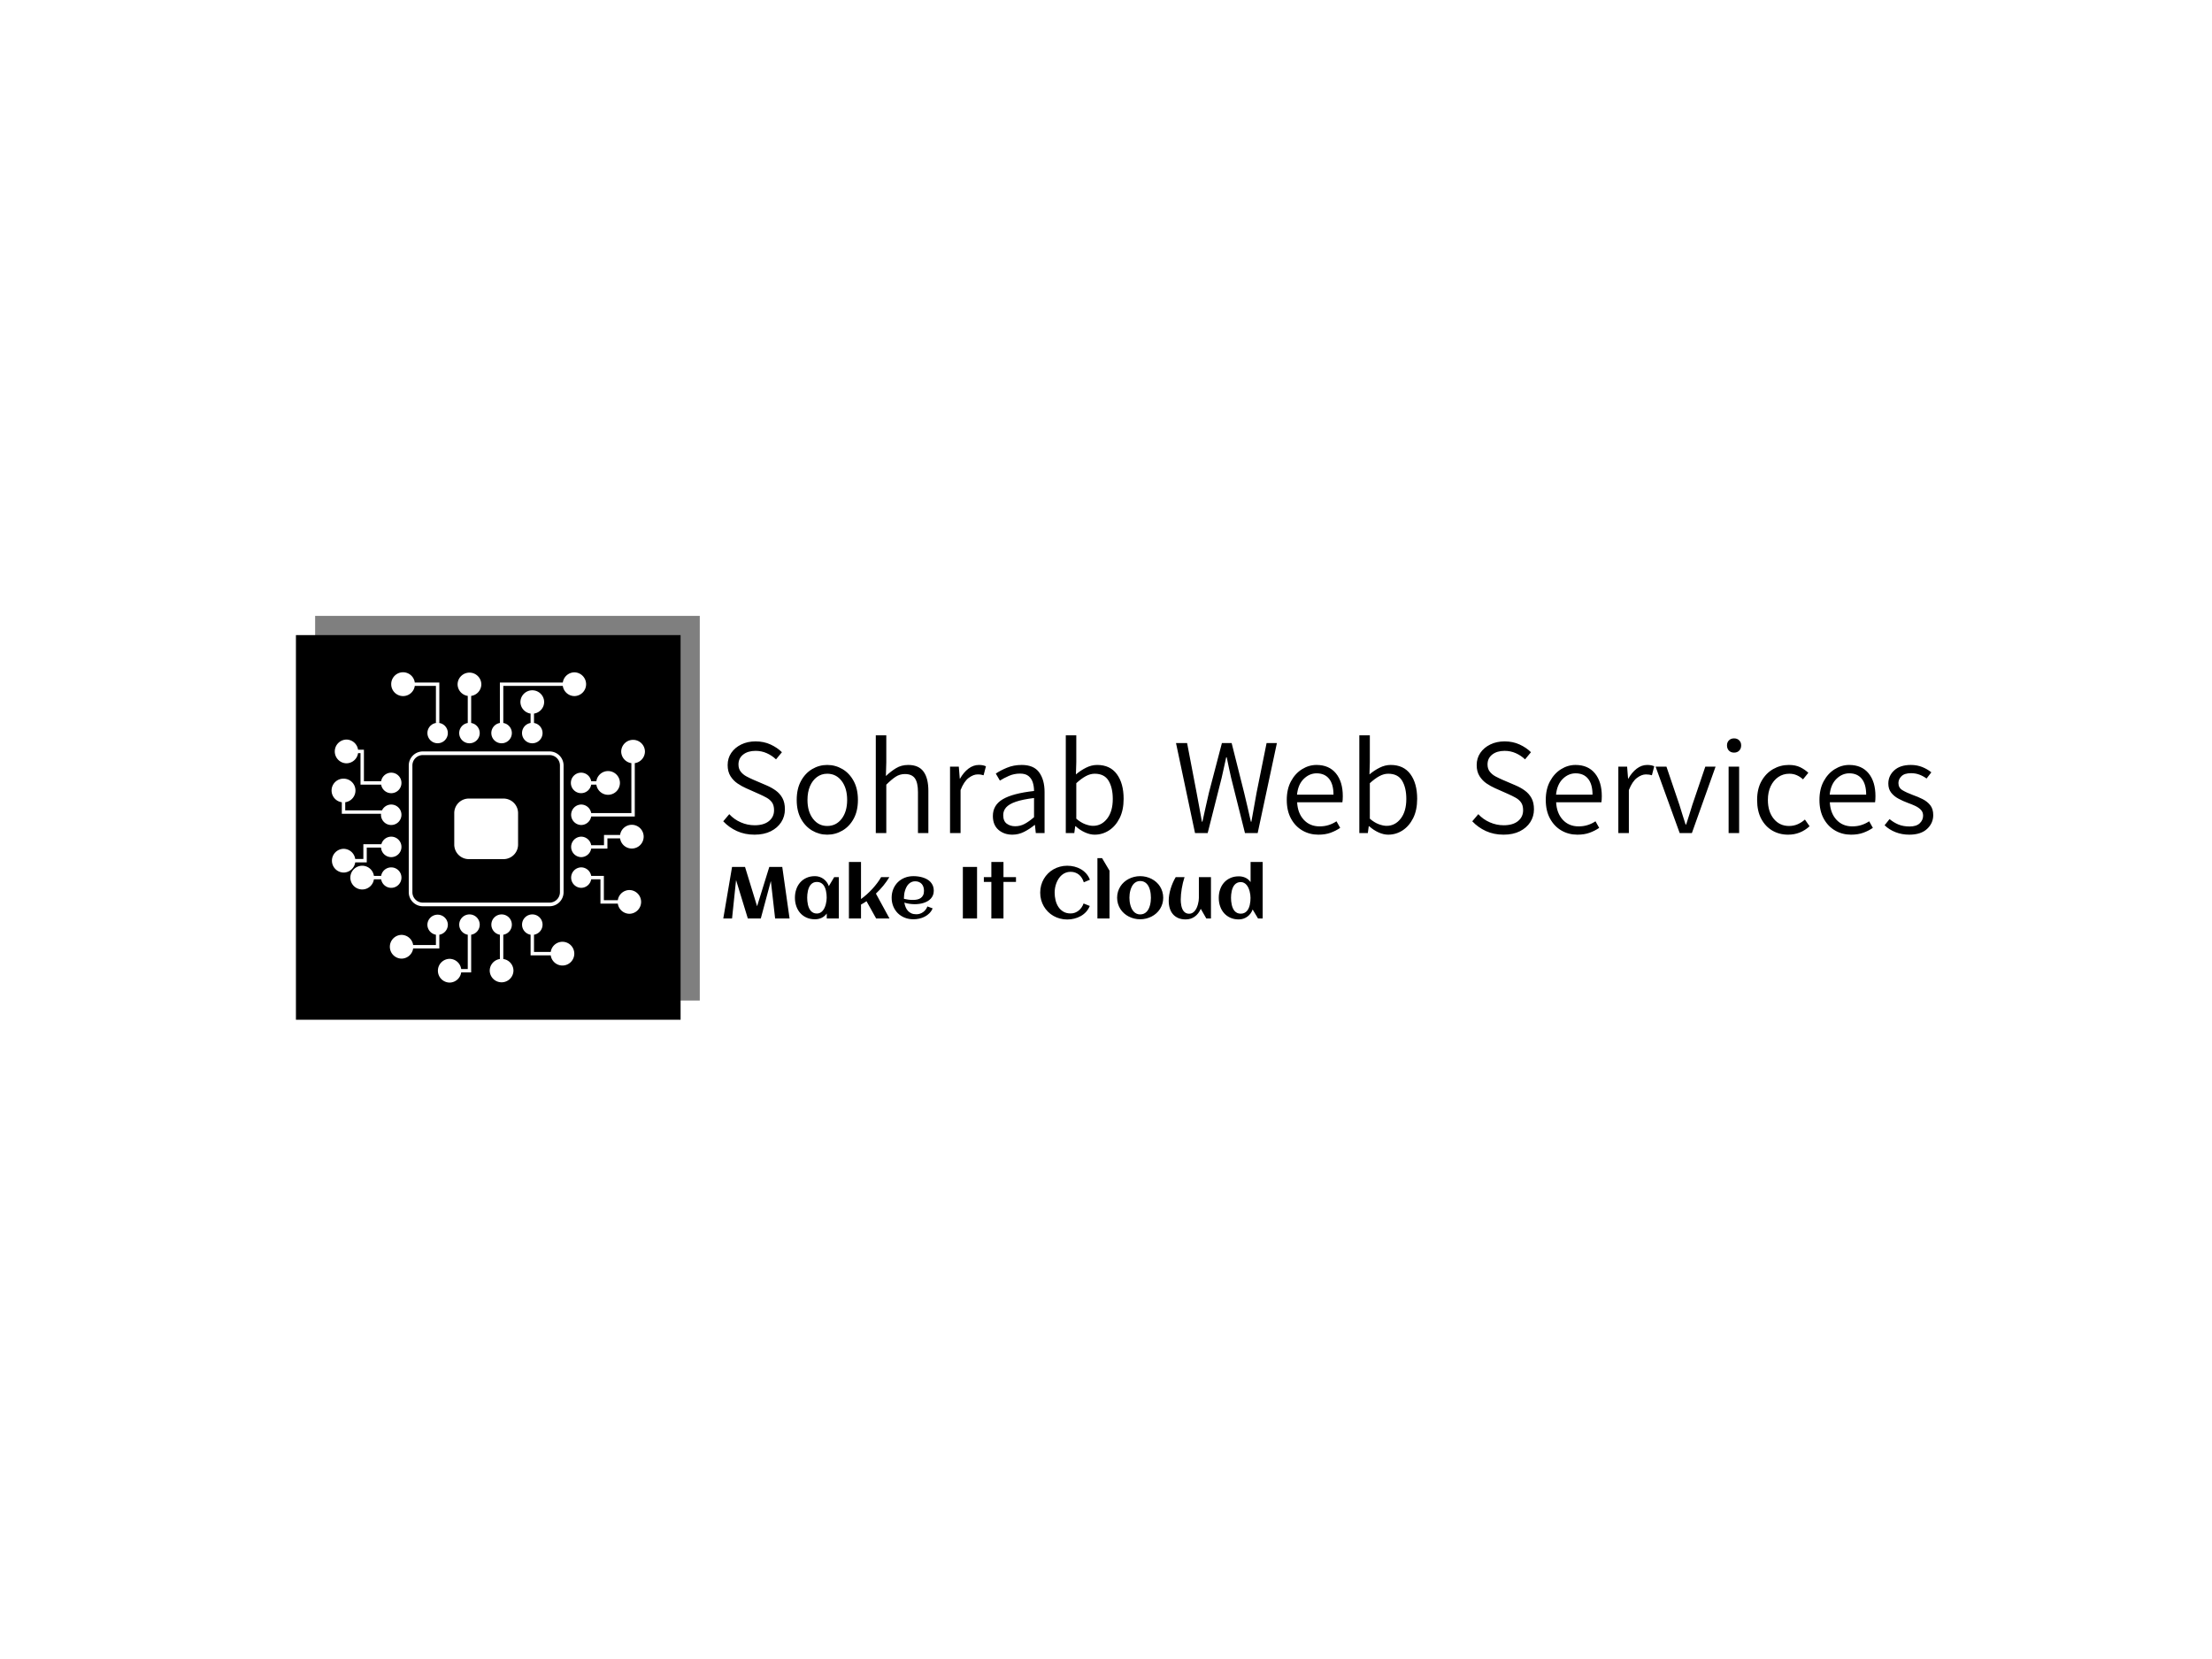 <svg xmlns="http://www.w3.org/2000/svg" version="1.1" xmlns:xlink="http://www.w3.org/1999/xlink" xmlns:svgjs="http://svgjs.dev/svgjs" width="2000" height="1500" viewBox="0 0 2000 1500"><rect width="2000" height="1500" fill="#ffffff"></rect><g transform="matrix(0.75,0,0,0.75,249.091,554.997)"><svg viewBox="0 0 396 102" data-background-color="#2f2a29" preserveAspectRatio="xMidYMid meet" height="515" width="2000" xmlns="http://www.w3.org/2000/svg" xmlns:xlink="http://www.w3.org/1999/xlink"><g id="tight-bounds" transform="matrix(1,0,0,1,0.24,0.496)"><svg viewBox="0 0 395.52 101.008" height="101.008" width="395.52"><g><svg viewBox="0 0 541.464 138.28" height="101.008" width="395.52"><g transform="matrix(1,0,0,1,145.944,39.044)"><svg viewBox="0 0 395.52 60.192" height="60.192" width="395.52"><g id="textblocktransform"><svg viewBox="0 0 395.52 60.192" height="60.192" width="395.52" id="textblock"><g><svg viewBox="0 0 395.52 32.465" height="32.465" width="395.52"><g transform="matrix(1,0,0,1,0,0)"><svg width="395.52" viewBox="2.2 -36.74 455.03 37.35" height="32.465" data-palette-color="#e84613"><path d="M13.96 0.61L13.96 0.61Q10.33 0.61 7.35-0.74 4.37-2.1 2.2-4.42L2.2-4.42 4.47-7.1Q6.27-5.13 8.79-4.03 11.3-2.93 14.01-2.93L14.01-2.93Q17.46-2.93 19.38-4.49 21.31-6.05 21.31-8.59L21.31-8.59Q21.31-10.4 20.56-11.49 19.8-12.57 18.51-13.29 17.21-14.01 15.6-14.72L15.6-14.72 10.72-16.89Q9.16-17.58 7.57-18.65 5.98-19.73 4.92-21.41 3.86-23.1 3.86-25.56L3.86-25.56Q3.86-28.15 5.22-30.15 6.59-32.15 8.97-33.31 11.35-34.47 14.36-34.47L14.36-34.47Q17.46-34.47 20-33.3 22.53-32.13 24.27-30.4L24.27-30.4 22.05-27.71Q20.51-29.17 18.55-30.04 16.6-30.91 14.36-30.91L14.36-30.91Q11.47-30.91 9.7-29.52 7.93-28.13 7.93-25.81L7.93-25.81Q7.93-24.15 8.79-23.07 9.64-22 10.94-21.3 12.23-20.61 13.55-20.04L13.55-20.04 18.38-17.97Q20.36-17.14 21.95-15.99 23.54-14.84 24.46-13.15 25.39-11.45 25.39-8.91L25.39-8.91Q25.39-6.25 24-4.09 22.61-1.93 20.06-0.66 17.5 0.61 13.96 0.61ZM41.31 0.61L41.31 0.61Q38.28 0.61 35.65-0.93 33.03-2.47 31.43-5.38 29.83-8.3 29.83-12.45L29.83-12.45Q29.83-16.63 31.43-19.57 33.03-22.51 35.65-24.06 38.28-25.61 41.31-25.61L41.31-25.61Q44.38-25.61 47.02-24.06 49.66-22.51 51.25-19.57 52.85-16.63 52.85-12.45L52.85-12.45Q52.85-8.3 51.25-5.38 49.66-2.47 47.02-0.93 44.38 0.61 41.31 0.61ZM41.31-2.66L41.31-2.66Q44.65-2.66 46.73-5.36 48.8-8.06 48.8-12.45L48.8-12.45Q48.8-16.87 46.73-19.59 44.65-22.31 41.31-22.31L41.31-22.31Q39.13-22.31 37.45-21.07 35.76-19.82 34.82-17.61 33.88-15.41 33.88-12.45L33.88-12.45Q33.88-8.06 35.96-5.36 38.03-2.66 41.31-2.66ZM63.52 0L59.57 0 59.57-36.74 63.52-36.74 63.52-26.64 63.37-21.44Q65.18-23.17 67.18-24.39 69.18-25.61 71.77-25.61L71.77-25.61Q75.68-25.61 77.51-23.13 79.34-20.65 79.34-15.87L79.34-15.87 79.34 0 75.43 0 75.43-15.36Q75.43-18.92 74.29-20.56 73.14-22.19 70.53-22.19L70.53-22.19Q68.6-22.19 67.04-21.17 65.47-20.14 63.52-18.19L63.52-18.19 63.52 0ZM91.45 0L87.49 0 87.49-24.98 90.79-24.98 91.15-20.46 91.25-20.46Q92.57-22.8 94.4-24.21 96.23-25.61 98.36-25.61L98.36-25.61Q99.97-25.61 100.99-25.1L100.99-25.1 100.11-21.73Q99.58-21.9 99.1-21.97 98.63-22.05 97.84-22.05L97.84-22.05Q96.26-22.05 94.5-20.74 92.74-19.43 91.45-16.16L91.45-16.16 91.45 0ZM110.93 0.61L110.93 0.61Q107.8 0.61 105.7-1.21 103.6-3.03 103.6-6.42L103.6-6.42Q103.6-10.52 107.33-12.72 111.05-14.92 119.08-15.82L119.08-15.82Q119.08-17.48 118.63-18.97 118.18-20.46 117.04-21.41 115.91-22.36 113.81-22.36L113.81-22.36Q111.59-22.36 109.65-21.51 107.7-20.65 106.24-19.73L106.24-19.73 104.7-22.36Q106.36-23.51 108.89-24.56 111.42-25.61 114.44-25.61L114.44-25.61Q119.01-25.61 121.02-22.8 123.04-20 123.04-15.41L123.04-15.41 123.04 0 119.74 0 119.42-3.03 119.28-3.03Q117.47-1.54 115.36-0.46 113.25 0.61 110.93 0.61ZM112-2.56L112-2.56Q113.88-2.56 115.53-3.44 117.18-4.32 119.08-5.96L119.08-5.96 119.08-13.18Q114.76-12.65 112.22-11.77 109.68-10.89 108.58-9.64 107.49-8.4 107.49-6.74L107.49-6.74Q107.49-4.52 108.8-3.54 110.12-2.56 112-2.56ZM141.88 0.61L141.88 0.61Q140.15 0.61 138.27-0.23 136.39-1.07 134.73-2.56L134.73-2.56 134.56-2.56 134.22 0 131.02 0 131.02-36.74 134.97-36.74 134.97-26.64 134.83-22.05Q136.61-23.56 138.65-24.58 140.69-25.61 142.81-25.61L142.81-25.61Q147.69-25.61 150.23-22.14 152.77-18.68 152.77-12.87L152.77-12.87Q152.77-8.62 151.26-5.6 149.74-2.59 147.27-0.99 144.79 0.61 141.88 0.61ZM141.27-2.71L141.27-2.71Q144.47-2.71 146.58-5.43 148.69-8.15 148.69-12.82L148.69-12.82Q148.69-17.04 147.11-19.68 145.52-22.31 141.88-22.31L141.88-22.31Q140.25-22.31 138.55-21.4 136.85-20.48 134.97-18.75L134.97-18.75 134.97-5.4Q136.68-3.93 138.34-3.32 140-2.71 141.27-2.71ZM184.38 0L179.62 0 172.47-33.84 176.64-33.84 180.21-15.19Q180.7-12.45 181.22-9.74 181.75-7.03 182.21-4.27L182.21-4.27 182.4-4.27Q182.99-7.03 183.61-9.74 184.24-12.45 184.85-15.19L184.85-15.19 189.73-33.84 193.39-33.84 198.08-15.19Q198.74-12.48 199.37-9.75 200.01-7.03 200.62-4.27L200.62-4.27 200.81-4.27Q201.33-7.03 201.8-9.75 202.28-12.48 202.77-15.19L202.77-15.19 206.53-33.84 210.41-33.84 203.18 0 198.4 0 193.2-20.75Q192.76-22.78 192.34-24.65 191.93-26.51 191.54-28.49L191.54-28.49 191.34-28.49Q190.95-26.51 190.5-24.65 190.05-22.78 189.63-20.75L189.63-20.75 184.38 0ZM226.01 0.61L226.01 0.61Q222.71 0.61 220.01-0.95 217.31-2.51 215.71-5.44 214.12-8.37 214.12-12.45L214.12-12.45Q214.12-16.53 215.71-19.48 217.31-22.44 219.88-24.02 222.44-25.61 225.3-25.61L225.3-25.61Q230.01-25.61 232.6-22.46 235.19-19.31 235.19-13.89L235.19-13.89Q235.19-12.52 235.04-11.57L235.04-11.57 218.02-11.57Q218.22-7.5 220.51-5 222.81-2.51 226.47-2.51L226.47-2.51Q228.35-2.51 229.91-3.02 231.47-3.52 232.82-4.42L232.82-4.42 234.21-1.95Q232.57-0.83 230.6-0.11 228.62 0.61 226.01 0.61ZM217.97-14.43L217.97-14.43 231.69-14.43Q231.69-18.36 230.03-20.41 228.37-22.46 225.35-22.46L225.35-22.46Q222.64-22.46 220.5-20.36 218.36-18.26 217.97-14.43ZM252.27 0.61L252.27 0.61Q250.54 0.61 248.66-0.23 246.78-1.07 245.12-2.56L245.12-2.56 244.95-2.56 244.61 0 241.41 0 241.41-36.74 245.36-36.74 245.36-26.64 245.22-22.05Q247-23.56 249.04-24.58 251.08-25.61 253.2-25.61L253.2-25.61Q258.08-25.61 260.62-22.14 263.16-18.68 263.16-12.87L263.16-12.87Q263.16-8.62 261.65-5.6 260.13-2.59 257.66-0.99 255.18 0.61 252.27 0.61ZM251.66-2.71L251.66-2.71Q254.86-2.71 256.97-5.43 259.08-8.15 259.08-12.82L259.08-12.82Q259.08-17.04 257.5-19.68 255.91-22.31 252.27-22.31L252.27-22.31Q250.64-22.31 248.94-21.4 247.24-20.48 245.36-18.75L245.36-18.75 245.36-5.4Q247.07-3.93 248.73-3.32 250.39-2.71 251.66-2.71ZM295.65 0.61L295.65 0.61Q292.01 0.61 289.04-0.74 286.06-2.1 283.88-4.42L283.88-4.42 286.15-7.1Q287.96-5.13 290.48-4.03 292.99-2.93 295.7-2.93L295.7-2.93Q299.14-2.93 301.07-4.49 303-6.05 303-8.59L303-8.59Q303-10.4 302.24-11.49 301.49-12.57 300.19-13.29 298.9-14.01 297.29-14.72L297.29-14.72 292.4-16.89Q290.84-17.58 289.25-18.65 287.67-19.73 286.61-21.41 285.54-23.1 285.54-25.56L285.54-25.56Q285.54-28.15 286.91-30.15 288.28-32.15 290.66-33.31 293.04-34.47 296.04-34.47L296.04-34.47Q299.14-34.47 301.68-33.3 304.22-32.13 305.95-30.4L305.95-30.4 303.73-27.71Q302.19-29.17 300.24-30.04 298.29-30.91 296.04-30.91L296.04-30.91Q293.16-30.91 291.39-29.52 289.62-28.13 289.62-25.81L289.62-25.81Q289.62-24.15 290.48-23.07 291.33-22 292.62-21.3 293.92-20.61 295.24-20.04L295.24-20.04 300.07-17.97Q302.05-17.14 303.63-15.99 305.22-14.84 306.15-13.15 307.08-11.45 307.08-8.91L307.08-8.91Q307.08-6.25 305.69-4.09 304.29-1.93 301.74-0.66 299.19 0.61 295.65 0.61ZM323.41 0.61L323.41 0.61Q320.11 0.61 317.41-0.95 314.72-2.51 313.12-5.44 311.52-8.37 311.52-12.45L311.52-12.45Q311.52-16.53 313.12-19.48 314.72-22.44 317.28-24.02 319.84-25.61 322.7-25.61L322.7-25.61Q327.41-25.61 330-22.46 332.59-19.31 332.59-13.89L332.59-13.89Q332.59-12.52 332.44-11.57L332.44-11.57 315.42-11.57Q315.62-7.5 317.91-5 320.21-2.51 323.87-2.51L323.87-2.51Q325.75-2.51 327.31-3.02 328.88-3.52 330.22-4.42L330.22-4.42 331.61-1.95Q329.97-0.83 328-0.11 326.02 0.61 323.41 0.61ZM315.38-14.43L315.38-14.43 329.1-14.43Q329.1-18.36 327.44-20.41 325.78-22.46 322.75-22.46L322.75-22.46Q320.04-22.46 317.9-20.36 315.77-18.26 315.38-14.43ZM342.77 0L338.81 0 338.81-24.98 342.11-24.98 342.47-20.46 342.57-20.46Q343.89-22.8 345.72-24.21 347.55-25.61 349.67-25.61L349.67-25.61Q351.29-25.61 352.31-25.1L352.31-25.1 351.43-21.73Q350.9-21.9 350.42-21.97 349.94-22.05 349.16-22.05L349.16-22.05Q347.57-22.05 345.82-20.74 344.06-19.43 342.77-16.16L342.77-16.16 342.77 0ZM366.47 0L361.88 0 352.82-24.98 356.9-24.98 361.78-10.6Q362.34-8.74 362.93-6.88 363.51-5.03 364.1-3.22L364.1-3.22 364.32-3.22Q364.88-5.03 365.49-6.88 366.1-8.74 366.64-10.6L366.64-10.6 371.52-24.98 375.38-24.98 366.47 0ZM384.24 0L380.28 0 380.28-24.98 384.24-24.98 384.24 0ZM382.34-30.25L382.34-30.25Q381.14-30.25 380.41-30.99 379.67-31.74 379.67-32.98L379.67-32.98Q379.67-34.13 380.41-34.86 381.14-35.6 382.34-35.6L382.34-35.6Q383.53-35.6 384.26-34.86 385-34.13 385-32.98L385-32.98Q385-31.74 384.26-30.99 383.53-30.25 382.34-30.25ZM402.65 0.61L402.65 0.61Q399.35 0.61 396.71-0.93 394.08-2.47 392.54-5.38 391-8.3 391-12.45L391-12.45Q391-16.63 392.66-19.57 394.32-22.51 397.04-24.06 399.76-25.61 402.94-25.61L402.94-25.61Q405.43-25.61 407.19-24.76 408.94-23.9 410.26-22.66L410.26-22.66 408.26-20.19Q407.21-21.17 405.93-21.74 404.65-22.31 403.11-22.31L403.11-22.31Q400.79-22.31 398.97-21.07 397.15-19.82 396.1-17.61 395.05-15.41 395.05-12.45L395.05-12.45Q395.05-8.06 397.25-5.36 399.45-2.66 403.01-2.66L403.01-2.66Q404.79-2.66 406.31-3.34 407.82-4.03 408.97-5.08L408.97-5.08 410.73-2.56Q407.28 0.61 402.65 0.61ZM426.32 0.61L426.32 0.61Q423.03 0.61 420.33-0.95 417.63-2.51 416.03-5.44 414.44-8.37 414.44-12.45L414.44-12.45Q414.44-16.53 416.03-19.48 417.63-22.44 420.2-24.02 422.76-25.61 425.62-25.61L425.62-25.61Q430.33-25.61 432.92-22.46 435.5-19.31 435.5-13.89L435.5-13.89Q435.5-12.52 435.36-11.57L435.36-11.57 418.34-11.57Q418.54-7.5 420.83-5 423.13-2.51 426.79-2.51L426.79-2.51Q428.67-2.51 430.23-3.02 431.79-3.52 433.14-4.42L433.14-4.42 434.53-1.95Q432.89-0.83 430.91-0.11 428.94 0.61 426.32 0.61ZM418.29-14.43L418.29-14.43 432.01-14.43Q432.01-18.36 430.35-20.41 428.69-22.46 425.67-22.46L425.67-22.46Q422.96-22.46 420.82-20.36 418.68-18.26 418.29-14.43ZM448.22 0.61L448.22 0.61Q445.44 0.61 443.05-0.33 440.65-1.27 438.94-2.93L438.94-2.93 440.8-5.25Q442.39-3.93 444.18-3.2 445.98-2.47 448.37-2.47L448.37-2.47Q450.88-2.47 452.15-3.67 453.42-4.88 453.42-6.54L453.42-6.54Q453.42-7.86 452.59-8.73 451.76-9.59 450.46-10.21 449.15-10.82 447.71-11.33L447.71-11.33Q445.85-12.01 444.17-12.92 442.48-13.82 441.41-15.19 440.34-16.55 440.34-18.6L440.34-18.6Q440.34-21.53 442.56-23.57 444.78-25.61 448.83-25.61L448.83-25.61Q451.15-25.61 453.12-24.82 455.08-24.02 456.52-22.83L456.52-22.83 454.72-20.51Q453.4-21.46 451.99-21.98 450.59-22.51 448.88-22.51L448.88-22.51Q446.41-22.51 445.28-21.37 444.14-20.24 444.14-18.8L444.14-18.8Q444.14-17.02 445.66-16.11 447.17-15.21 449.44-14.36L449.44-14.36Q451.42-13.67 453.2-12.78 454.98-11.89 456.11-10.47 457.23-9.06 457.23-6.74L457.23-6.74Q457.23-3.71 454.91-1.55 452.59 0.61 448.22 0.61Z" opacity="1" transform="matrix(1,0,0,1,0,0)" fill="#000000" class="wordmark-text-0" data-fill-palette-color="primary" id="text-0"></path></svg></g></svg></g><g transform="matrix(1,0,0,1,0,40.129)"><svg viewBox="0 0 176.349 20.063" height="20.063" width="176.349"><g transform="matrix(1,0,0,1,0,0)"><svg width="176.349" viewBox="2.27 -41.19 368.21 41.9" height="20.063" data-palette-color="#e84613"><path d="M19.02 0L10.99-26.22 8.25 0 2.27 0 8.25-35.16 17.11-35.16 25.34-8.33 33.67-35.16 42.53-35.16 47.51 0 37.65 0 34.74-25.54 27.88 0 19.02 0ZM81.15-28.2L81.15 0 72.9 0 72.9-3.37Q71.43-1.37 69.37-0.4 67.31 0.56 64.84 0.56L64.84 0.56Q61.62 0.56 59.08-0.59 56.54-1.73 54.78-3.72 53.02-5.71 52.1-8.4 51.17-11.08 51.17-14.16L51.17-14.16Q51.17-17.24 52.1-19.92 53.02-22.61 54.78-24.6 56.54-26.59 59.08-27.73 61.62-28.88 64.84-28.88L64.84-28.88Q66.48-28.88 67.95-28.39 69.43-27.91 70.66-27.01 71.9-26.12 72.84-24.87 73.78-23.61 74.31-22.07L74.31-22.07 77.98-28.2 81.15-28.2ZM72.85-14.16L72.85-14.16Q72.85-15.26 72.74-16.48 72.63-17.7 72.36-18.9 72.09-20.09 71.62-21.18 71.14-22.27 70.4-23.11 69.65-23.95 68.6-24.44 67.55-24.93 66.16-24.93L66.16-24.93Q64.77-24.93 63.74-24.43 62.72-23.93 61.98-23.08 61.25-22.24 60.78-21.14 60.3-20.04 60.03-18.85 59.76-17.65 59.65-16.44 59.54-15.23 59.54-14.16L59.54-14.16Q59.54-13.09 59.65-11.87 59.76-10.64 60.03-9.45 60.3-8.25 60.78-7.15 61.25-6.05 61.98-5.21 62.72-4.37 63.74-3.87 64.77-3.37 66.16-3.37L66.16-3.37Q67.43-3.37 68.42-3.89 69.41-4.42 70.15-5.3 70.9-6.18 71.41-7.3 71.92-8.42 72.24-9.62 72.56-10.82 72.7-12 72.85-13.18 72.85-14.16ZM96.28-9.47L96.28 0 88.03 0 88.03-38.57 96.28-38.57 96.28-13.26Q98.31-14.72 100.28-16.48 102.24-18.24 104.02-20.18 105.81-22.12 107.33-24.15 108.86-26.17 110-28.2L110-28.2 115.62-28.2Q113.91-25.32 111.57-22.45 109.22-19.58 106.46-16.97L106.46-16.97 115.72 0 106.61 0 100.04-11.77Q98.21-10.52 96.28-9.47L96.28-9.47ZM125.63-13.38L125.63-13.38Q127.14-13.04 128.65-12.84 130.17-12.65 131.71-12.65L131.71-12.65Q133.32-12.65 134.7-12.95 136.08-13.26 137.09-13.98 138.1-14.7 138.69-15.89 139.27-17.09 139.27-18.87L139.27-18.87Q139.27-20.31 138.88-21.51 138.49-22.71 137.72-23.56 136.96-24.41 135.83-24.89 134.71-25.37 133.22-25.37L133.22-25.37Q131.83-25.37 130.72-24.85 129.61-24.34 128.76-23.47 127.92-22.61 127.32-21.46 126.73-20.31 126.34-19.07 125.94-17.82 125.77-16.55 125.6-15.28 125.6-14.16L125.6-14.16Q125.6-13.96 125.6-13.77 125.6-13.57 125.63-13.38ZM145.96-18.95L145.96-18.95Q145.96-17.21 145.4-15.86 144.84-14.5 143.88-13.48 142.91-12.45 141.64-11.74 140.37-11.04 138.93-10.58 137.49-10.13 135.97-9.94 134.44-9.74 133-9.74L133-9.74Q131.17-9.74 129.39-10 127.6-10.25 125.87-10.82L125.87-10.82Q126.14-9.2 126.73-7.75 127.31-6.3 128.29-5.21 129.26-4.13 130.69-3.49 132.12-2.86 134.07-2.86L134.07-2.86Q135.37-2.86 136.54-3.25 137.71-3.64 138.69-4.35 139.67-5.05 140.41-6.03 141.15-7.01 141.62-8.2L141.62-8.2 145.18-6.88Q144.38-4.96 142.97-3.55 141.57-2.15 139.8-1.23 138.03-0.32 136.04 0.12 134.05 0.56 132.1 0.56L132.1 0.56Q128.87 0.56 126.14-0.52 123.41-1.61 121.43-3.56 119.45-5.52 118.33-8.23 117.2-10.94 117.2-14.16L117.2-14.16Q117.2-17.38 118.33-20.09 119.45-22.8 121.43-24.76 123.41-26.71 126.14-27.8 128.87-28.88 132.1-28.88L132.1-28.88Q133.66-28.88 135.3-28.66 136.93-28.44 138.47-27.97 140.01-27.49 141.37-26.73 142.74-25.98 143.75-24.87 144.77-23.75 145.37-22.29 145.96-20.83 145.96-18.95ZM175.5-35.16L175.5 0 165.81 0 165.81-35.16 175.5-35.16ZM193.54-24.93L193.54 0 185.26 0 185.26-24.93 180.14-24.93 180.14-28.2 185.26-28.2 185.26-38.57 193.54-38.57 193.54-28.2 202.08-28.2 202.08-24.93 193.54-24.93ZM252.54-26.44L252.54-26.44 248.37-24.68Q247.88-26.27 247.06-27.59 246.24-28.91 245.11-29.85 243.97-30.79 242.53-31.31 241.09-31.84 239.38-31.84L239.38-31.84Q237.55-31.84 236.03-31.24 234.5-30.64 233.29-29.59 232.08-28.54 231.18-27.15 230.28-25.76 229.67-24.18 229.06-22.61 228.76-20.92 228.47-19.24 228.47-17.63L228.47-17.63Q228.47-15.06 229.07-12.52 229.67-9.99 230.97-7.96 232.28-5.93 234.36-4.68 236.43-3.42 239.38-3.42L239.38-3.42Q240.95-3.42 242.34-3.94 243.73-4.47 244.87-5.38 246-6.3 246.86-7.54 247.71-8.79 248.22-10.23L248.22-10.23 252.45-8.54Q251.52-6.23 249.91-4.48 248.3-2.73 246.23-1.59 244.17-0.44 241.81 0.13 239.46 0.71 237.06 0.71L237.06 0.71Q234.48 0.71 232.1 0.07 229.72-0.56 227.67-1.73 225.61-2.91 223.94-4.57 222.27-6.23 221.09-8.25 219.9-10.28 219.25-12.66 218.61-15.04 218.61-17.63L218.61-17.63Q218.61-20.21 219.25-22.6 219.9-24.98 221.09-27.01 222.27-29.05 223.94-30.71 225.61-32.37 227.67-33.54 229.72-34.72 232.1-35.35 234.48-35.99 237.06-35.99L237.06-35.99Q239.56-35.99 241.94-35.4 244.32-34.81 246.37-33.63 248.42-32.45 250.02-30.65 251.62-28.86 252.54-26.44ZM265.92-32.62L265.92 0 257.67 0 257.67-41.19 260.84-41.19 265.92-32.62ZM302.59-14.16L302.59-14.16Q302.59-11.96 302-10.03 301.42-8.11 300.38-6.47 299.34-4.83 297.88-3.53 296.41-2.22 294.66-1.32 292.92-0.42 290.93 0.07 288.94 0.56 286.84 0.56L286.84 0.56Q284.74 0.56 282.76 0.07 280.79-0.42 279.04-1.32 277.29-2.22 275.83-3.53 274.36-4.83 273.33-6.47 272.29-8.11 271.7-10.05 271.12-11.99 271.12-14.16L271.12-14.16Q271.12-16.33 271.7-18.27 272.29-20.21 273.33-21.85 274.36-23.49 275.83-24.79 277.29-26.1 279.04-27 280.79-27.91 282.76-28.39 284.74-28.88 286.84-28.88L286.84-28.88Q288.94-28.88 290.93-28.39 292.92-27.91 294.66-27 296.41-26.1 297.88-24.79 299.34-23.49 300.38-21.85 301.42-20.21 302-18.27 302.59-16.33 302.59-14.16ZM294.19-14.16L294.19-14.16Q294.19-15.33 294.05-16.64 293.92-17.94 293.6-19.2 293.29-20.46 292.74-21.62 292.19-22.78 291.38-23.65 290.58-24.51 289.45-25.04 288.33-25.56 286.84-25.56L286.84-25.56Q285.42-25.56 284.33-25.02 283.23-24.49 282.41-23.6 281.59-22.71 281.04-21.53 280.49-20.36 280.15-19.1 279.81-17.85 279.66-16.56 279.52-15.28 279.52-14.16L279.52-14.16Q279.52-13.04 279.66-11.76 279.81-10.47 280.15-9.2 280.49-7.93 281.04-6.77 281.59-5.62 282.41-4.72 283.23-3.83 284.33-3.3 285.42-2.76 286.84-2.76L286.84-2.76Q288.31-2.76 289.43-3.28 290.55-3.81 291.37-4.69 292.19-5.57 292.72-6.71 293.26-7.86 293.59-9.13 293.92-10.4 294.05-11.69 294.19-12.99 294.19-14.16ZM306.34-12.06L306.34-12.06Q306.34-13.99 306.67-16.06 307-18.14 307.63-20.21 308.25-22.29 309.13-24.32 310.01-26.34 311.11-28.2L311.11-28.2 317.14-28.2Q316.53-26.37 316.05-24.38 315.57-22.39 315.24-20.4 314.91-18.41 314.73-16.5 314.55-14.6 314.55-12.96L314.55-12.96Q314.55-12.01 314.63-10.93 314.72-9.84 314.94-8.75 315.16-7.67 315.56-6.67 315.96-5.66 316.6-4.9 317.23-4.13 318.15-3.67 319.06-3.22 320.31-3.22L320.31-3.22Q321.53-3.22 322.49-3.77 323.46-4.32 324.19-5.21 324.92-6.1 325.44-7.25 325.95-8.4 326.28-9.61 326.61-10.82 326.77-11.98 326.93-13.13 326.93-14.06L326.93-14.06 326.93-28.2 335.18-28.2 335.18 0 332 0 328.22-6.57Q327.51-4.93 326.5-3.6 325.49-2.27 324.19-1.32 322.9-0.37 321.32 0.15 319.75 0.66 317.92 0.66L317.92 0.66Q314.99 0.66 312.81-0.29 310.64-1.25 309.2-2.93 307.76-4.61 307.05-6.95 306.34-9.28 306.34-12.06ZM370.48-38.57L370.48 0 367.3 0 363.64-6.13Q363.1-4.59 362.16-3.34 361.22-2.1 359.99-1.21 358.76-0.32 357.28 0.17 355.8 0.66 354.17 0.66L354.17 0.66Q350.95 0.66 348.41-0.49 345.87-1.64 344.11-3.63 342.35-5.62 341.43-8.3 340.5-10.99 340.5-14.06L340.5-14.06Q340.5-17.14 341.43-19.82 342.35-22.51 344.11-24.49 345.87-26.46 348.41-27.61 350.95-28.76 354.17-28.76L354.17-28.76Q356.64-28.76 358.7-27.81 360.76-26.86 362.23-24.83L362.23-24.83 362.23-38.57 370.48-38.57ZM362.18-14.06L362.18-14.06Q362.18-15.04 362.03-16.21 361.88-17.38 361.57-18.58 361.25-19.78 360.74-20.9 360.22-22.02 359.48-22.9 358.73-23.78 357.75-24.3 356.76-24.83 355.49-24.83L355.49-24.83Q354.1-24.83 353.07-24.33 352.05-23.83 351.31-22.99 350.58-22.14 350.1-21.04 349.63-19.95 349.36-18.75 349.09-17.55 348.98-16.35 348.87-15.14 348.87-14.06L348.87-14.06Q348.87-12.99 348.98-11.78 349.09-10.57 349.36-9.38 349.63-8.18 350.1-7.07 350.58-5.96 351.31-5.11 352.05-4.27 353.07-3.77 354.1-3.27 355.49-3.27L355.49-3.27Q356.88-3.27 357.93-3.76 358.98-4.25 359.72-5.09 360.47-5.93 360.94-7.02 361.42-8.11 361.69-9.31 361.96-10.52 362.07-11.74 362.18-12.96 362.18-14.06Z" opacity="1" transform="matrix(1,0,0,1,0,0)" fill="#000000" class="slogan-text-1" data-fill-palette-color="secondary" id="text-1"></path></svg></g></svg></g></svg></g></svg></g><g><svg viewBox="0 0 138.28 138.28" height="138.28" width="138.28"><g><svg></svg></g><g id="icon-0"><svg viewBox="0 0 138.28 138.28" height="138.28" width="138.28"><g><rect width="125.732" height="125.732" x="6.274" y="6.274" fill="#000000" data-fill-palette-color="accent"></rect><rect width="125.732" height="125.732" x="12.548" y="-3.552713678800501e-15" fill="#000000" opacity="0.5" data-fill-palette-color="accent"></rect></g><g transform="matrix(1,0,0,1,17.925,18.424)"><svg viewBox="0 0 102.429 101.432" height="101.432" width="102.429"><g><svg xmlns="http://www.w3.org/2000/svg" xmlns:xlink="http://www.w3.org/1999/xlink" version="1.1" x="0" y="0" viewBox="4.062 4.509 91.854 90.96" enable-background="new 0 0 100 100" xml:space="preserve" height="101.432" width="102.429" class="icon-dxe-0" data-fill-palette-color="quaternary" id="dxe-0"><g fill="#2f2a29" data-fill-palette-color="quaternary"><path fill="none" d="M27.751 31.829V68.982A3.05 3.05 0 0 0 30.798 72.029H67.951A3.05 3.05 0 0 0 70.999 68.982V31.829A3.05 3.05 0 0 0 67.951 28.782H30.798A3.05 3.05 0 0 0 27.751 31.829M40.021 45.799A4.27 4.27 0 0 1 44.291 41.528H54.459A4.27 4.27 0 0 1 58.729 45.799V55.014A4.27 4.27 0 0 1 54.459 59.285H44.291A4.27 4.27 0 0 1 40.021 55.014z"></path><path d="M26.684 31.829V68.982A4.12 4.12 0 0 0 30.799 73.097H67.952A4.12 4.12 0 0 0 72.067 68.982V31.829A4.12 4.12 0 0 0 67.952 27.715H30.798A4.12 4.12 0 0 0 26.684 31.829M70.999 31.829V68.982A3.05 3.05 0 0 1 67.951 72.029H30.798A3.05 3.05 0 0 1 27.751 68.982V31.829A3.05 3.05 0 0 1 30.798 28.782H67.951A3.05 3.05 0 0 1 70.999 31.829" fill="#ffffff" data-fill-palette-color="quaternary"></path><path d="M44.291 59.284H54.459A4.27 4.27 0 0 0 58.729 55.013V45.798A4.27 4.27 0 0 0 54.459 41.527H44.291A4.27 4.27 0 0 0 40.021 45.798V55.013A4.27 4.27 0 0 0 44.291 59.284" fill="#ffffff" data-fill-palette-color="quaternary"></path><circle cx="35.146" cy="22.323" r="3.0" fill="#ffffff" data-fill-palette-color="quaternary"></circle><path d="M53.896 25.323A2.995 2.995 0 0 0 54.396 19.373V8.51H71.842A3.47 3.47 0 0 0 75.271 11.489 3.48 3.48 0 0 0 75.271 4.531 3.47 3.47 0 0 0 71.842 7.51H53.396V19.373A2.995 2.995 0 0 0 53.896 25.323" fill="#ffffff" data-fill-palette-color="quaternary"></path><path d="M44.479 75.489C42.823 75.489 41.479 76.833 41.479 78.489A2.996 2.996 0 0 0 43.979 81.439V91.49H42.054A3.47 3.47 0 0 0 38.625 88.511 3.48 3.48 0 0 0 38.625 95.469 3.47 3.47 0 0 0 42.054 92.49H44.979V81.439A2.995 2.995 0 0 0 44.479 75.489" fill="#ffffff" data-fill-palette-color="quaternary"></path><path d="M74.208 36.947C74.208 38.603 75.552 39.947 77.208 39.947A2.996 2.996 0 0 0 80.158 37.447H81.676A3.47 3.47 0 0 0 85.104 40.426 3.479 3.479 0 1 0 85.104 33.468 3.47 3.47 0 0 0 81.676 36.447H80.158A2.995 2.995 0 0 0 74.208 36.947" fill="#ffffff" data-fill-palette-color="quaternary"></path><path d="M24.542 64.697A2.996 2.996 0 0 0 18.592 64.197H16.47A3.47 3.47 0 0 0 13.041 61.218 3.479 3.479 0 1 0 13.041 68.176 3.47 3.47 0 0 0 16.47 65.197H18.592A2.994 2.994 0 0 0 21.542 67.697 3 3 0 0 0 24.542 64.697" fill="#ffffff" data-fill-palette-color="quaternary"></path><path d="M25.021 11.489A3.47 3.47 0 0 0 28.45 8.51H34.646V19.323H35.646V7.51H28.45A3.47 3.47 0 0 0 21.542 8.01 3.48 3.48 0 0 0 25.021 11.489" fill="#ffffff" data-fill-palette-color="quaternary"></path><path d="M43.979 11.439V19.374A2.995 2.995 0 0 0 44.479 25.324 2.995 2.995 0 0 0 44.979 19.374V11.439A3.47 3.47 0 0 0 47.958 8.01 3.48 3.48 0 0 0 41 8.01 3.47 3.47 0 0 0 43.979 11.439" fill="#ffffff" data-fill-palette-color="quaternary"></path><path d="M66.375 13.188A3.48 3.48 0 0 0 59.417 13.188 3.47 3.47 0 0 0 62.396 16.617V19.374A2.995 2.995 0 0 0 62.896 25.324 2.995 2.995 0 0 0 63.396 19.374V16.617A3.47 3.47 0 0 0 66.375 13.188" fill="#ffffff" data-fill-palette-color="quaternary"></path><path d="M91.938 31.144V45.78H80.158A2.996 2.996 0 0 0 77.208 43.28 3.001 3.001 0 0 0 77.208 49.28 2.995 2.995 0 0 0 80.158 46.78H92.937V31.144A3.47 3.47 0 0 0 95.916 27.715 3.48 3.48 0 0 0 88.958 27.715 3.47 3.47 0 0 0 91.938 31.144" fill="#ffffff" data-fill-palette-color="quaternary"></path><path d="M92.063 49.219A3.47 3.47 0 0 0 88.633 52.198H83.916V55.198H80.158A2.996 2.996 0 0 0 77.208 52.698 3.001 3.001 0 0 0 77.208 58.698 2.995 2.995 0 0 0 80.158 56.198H84.916V53.198H88.633A3.47 3.47 0 0 0 92.063 56.177 3.479 3.479 0 1 0 92.063 49.219" fill="#ffffff" data-fill-palette-color="quaternary"></path><path d="M54.396 88.561V81.44A2.995 2.995 0 0 0 53.896 75.49C52.24 75.49 50.896 76.834 50.896 78.49A2.996 2.996 0 0 0 53.396 81.44V88.561A3.47 3.47 0 0 0 50.417 91.991 3.48 3.48 0 0 0 57.375 91.991 3.47 3.47 0 0 0 54.396 88.561" fill="#ffffff" data-fill-palette-color="quaternary"></path><path d="M71.729 83.511A3.47 3.47 0 0 0 68.301 86.49H63.396V81.439A2.995 2.995 0 0 0 62.896 75.489C61.24 75.489 59.896 76.833 59.896 78.489A2.996 2.996 0 0 0 62.396 81.439V87.49H68.301A3.47 3.47 0 0 0 71.729 90.469 3.479 3.479 0 1 0 71.729 83.511" fill="#ffffff" data-fill-palette-color="quaternary"></path><path d="M91.396 68.344A3.47 3.47 0 0 0 87.967 71.323H83.875V64.197H80.158A2.996 2.996 0 0 0 77.208 61.697 3.001 3.001 0 0 0 77.208 67.697 2.995 2.995 0 0 0 80.158 65.197H82.875V72.323H87.967A3.47 3.47 0 0 0 91.396 75.302 3.48 3.48 0 0 0 91.396 68.344" fill="#ffffff" data-fill-palette-color="quaternary"></path><path d="M8.396 31.194A3.47 3.47 0 0 0 11.825 28.215H12.542V37.447H18.592A2.995 2.995 0 0 0 24.542 36.947 2.995 2.995 0 0 0 18.592 36.447H13.542V27.215H11.825A3.47 3.47 0 0 0 8.396 24.236 3.48 3.48 0 0 0 8.396 31.194" fill="#ffffff" data-fill-palette-color="quaternary"></path><path d="M7.063 42.606V45.989H18.571C18.562 46.086 18.542 46.18 18.542 46.28A3 3 0 1 0 21.542 43.28 2.99 2.99 0 0 0 18.845 44.989H8.063V42.606A3.47 3.47 0 0 0 7.563 35.698 3.47 3.47 0 0 0 7.063 42.606" fill="#ffffff" data-fill-palette-color="quaternary"></path><path d="M10.992 60.239H14.375V55.906H18.563A2.99 2.99 0 0 0 21.542 58.697 3 3 0 0 0 21.542 52.697 2.99 2.99 0 0 0 18.661 54.906H13.375V59.239H10.992A3.47 3.47 0 0 0 7.563 56.26 3.48 3.48 0 0 0 7.563 63.218 3.47 3.47 0 0 0 10.992 60.239" fill="#ffffff" data-fill-palette-color="quaternary"></path><path d="M35.646 81.439A2.996 2.996 0 0 0 38.146 78.489 3.001 3.001 0 0 0 32.146 78.489 2.995 2.995 0 0 0 34.646 81.439V84.468H27.971A3.47 3.47 0 0 0 24.542 81.489 3.48 3.48 0 0 0 24.542 88.447 3.47 3.47 0 0 0 27.971 85.468H35.646z" fill="#ffffff" data-fill-palette-color="quaternary"></path></g></svg></g></svg></g></svg></g></svg></g></svg></g><defs></defs></svg><rect width="395.52" height="101.008" fill="none" stroke="none" visibility="hidden"></rect></g></svg></g></svg>